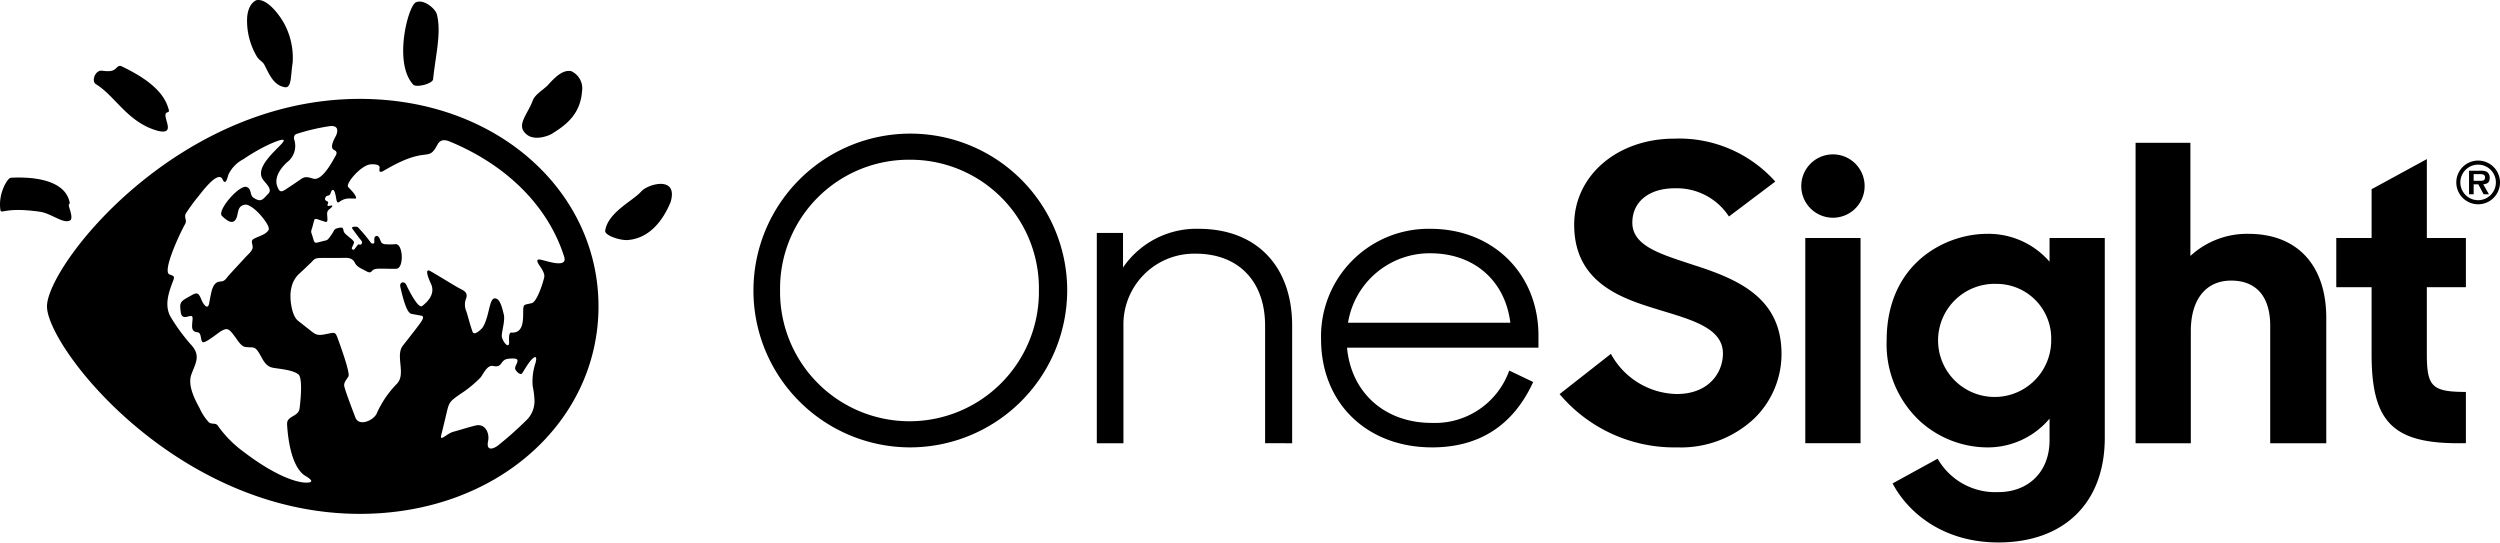 <svg xmlns="http://www.w3.org/2000/svg" viewBox="0 0 368 80"><path d="M366.485 26.198a1.018 1.018 0 0 0-.41-.901 1.951 1.951 0 0 0-.948-.167h-1.684v3.47h.68v-1.469h.685l.78 1.469h.786l-.846-1.469c.622-.04.957-.3.957-.933m-1.334.416h-1.029v-.984h.845c.335 0 .83 0 .83.467 0 .436-.269.526-.646.517m-.376-2.977A3.216 3.216 0 1 0 368 26.848a3.214 3.214 0 0 0-3.225-3.21m0 5.83a2.616 2.616 0 1 1 2.62-2.62 2.62 2.62 0 0 1-2.62 2.62M133.907 65.855a23.093 23.093 0 1 1 23.186-23.094 23.165 23.165 0 0 1-23.186 23.094m0-42.343a18.961 18.961 0 0 0-19.08 19.249 19.051 19.051 0 1 0 38.1 0 18.932 18.932 0 0 0-19.02-19.249m52.315 41.732V47.939c0-6.535-3.913-10.597-10.212-10.597A10.414 10.414 0 0 0 165.37 48v17.244h-3.92V34.288h3.858v5.092a13.074 13.074 0 0 1 11.129-5.7c8.492 0 13.767 5.463 13.767 14.259v17.305zm24.576.61c-9.618 0-16.336-6.54-16.336-15.905a15.826 15.826 0 0 1 16.091-16.268c9.216 0 15.908 6.612 15.908 15.72v1.772h-28.178c.605 6.64 5.577 11.078 12.453 11.078a11.6 11.6 0 0 0 11.335-7.464l.1-.236 3.514 1.678-.104.223c-2.936 6.238-7.912 9.403-14.783 9.403m11.526-18.345c-.77-6.224-5.365-10.227-11.77-10.227a12.174 12.174 0 0 0-12.126 10.227zm24.562 18.345a22.08 22.08 0 0 1-17.313-7.843l7.553-5.923a11.274 11.274 0 0 0 9.7 5.91c4.666 0 6.79-3.096 6.79-5.972 0-3.557-4.168-4.826-8.582-6.168l-.74-.227c-5.307-1.616-12.575-3.833-12.575-12.554 0-7.222 6.337-12.67 14.739-12.67a18.964 18.964 0 0 1 14.862 6.32l-6.818 5.139a9.171 9.171 0 0 0-7.982-4.15c-3.79 0-6.24 1.985-6.24 5.058 0 3.27 3.787 4.513 8.176 5.954l.96.316c6.488 2.088 12.822 4.817 12.822 13.043a13.23 13.23 0 0 1-4.006 9.505 15.774 15.774 0 0 1-11.346 4.262m18.853-.611h8.133V35.03h-8.133zm28.43 14.605c-8.27 0-13.378-4.511-15.579-8.688l6.63-3.64a9.78 9.78 0 0 0 8.95 4.916c4.287 0 7.514-2.862 7.524-7.617v-3.2l-.219.258a11.881 11.881 0 0 1-9.142 3.977 14.865 14.865 0 0 1-9.72-3.868 15.427 15.427 0 0 1-4.898-11.849c0-11.53 8.815-15.716 14.74-15.716a11.895 11.895 0 0 1 9.022 3.857l.217.241v-3.489h8.13v29.407c0 9.733-6.144 15.411-15.655 15.411m-.184-38.06a8.326 8.326 0 1 0 7.952 8.289 8.04 8.04 0 0 0-7.952-8.29m40.19 23.456v-17.3c0-4.284-2.043-6.641-5.752-6.641-3.717 0-5.935 2.779-5.935 7.433v16.508h-8.131V21.018h8.07v16.659a12.268 12.268 0 0 1 8.566-3.255c7.16 0 11.434 4.623 11.434 12.364v18.458zm27.706 0c-9.677 0-12.783-3.182-12.783-13.096v-9.87H343.9v-7.247h5.2v-7.18l8.132-4.433v11.613h5.749v7.247h-5.75v9.81c0 4.832.758 5.594 5.75 5.605v7.55zM274.38 26.46a4.663 4.663 0 1 1-3.661-3.647 4.657 4.657 0 0 1 3.66 3.647M5.875 31.17c-4.989-.722-5.648.333-5.8-.187-.413-2.389 1.002-4.765 1.507-4.817 3.392-.186 7.784.34 8.612 3.38.232.713-.203.232-.021.916.125.467.53 1.5.23 1.92-.931.74-2.827-.985-4.528-1.212m86.506 4.164c3.17-.229 5.202-2.819 6.343-5.615 1.13-3.892-3.333-2.665-4.343-1.531-1.16 1.347-4.91 3.065-5.296 5.78-.09.675 2.114 1.432 3.296 1.366M77.263 19.54c1.203 1.416 3.652.406 4.088.081 2.013-1.255 4.087-2.85 4.325-6.19a2.778 2.778 0 0 0-1.621-2.97c-1.116-.163-2.083.587-3.39 2.049-.542.607-1.92 1.37-2.255 2.305-.677 1.882-2.343 3.489-1.147 4.725m-35.316-6.695c1.005.123.828-1.748 1.128-3.59a10.568 10.568 0 0 0-1.1-5.511c-.577-1.199-2.566-4.036-4.205-3.72-.057.013-1.283.438-1.397 2.68a10.325 10.325 0 0 0 1.38 5.517c.404.72.875.766 1.173 1.333.68 1.293 1.295 3 3.02 3.29M23.32 19.28c2.906.635.151-2.517 1.363-2.755.293-.057.19-.364-.045-1-.91-2.457-3.642-4.282-6.73-5.764-.227-.11-.451-.106-.764.23-.413.445-.873.586-2.105.417-1.025-.139-1.634 1.542-.919 1.983 2.925 1.801 4.677 5.685 9.2 6.89m40.432-7.621c.354-3.467 1.244-6.83.559-9.54-.228-.87-2.003-2.358-3.146-1.747-1.14.684-3.265 8.954-.328 12.092.47.462 2.847-.137 2.915-.805m-10.785 2.895c-27.04 0-46.052 24.599-46.052 30.544 0 5.992 19.013 30.54 46.054 30.54 20.29 0 35.128-13.666 35.128-30.54 0-16.877-14.838-30.544-35.13-30.544m20.367 50.998c-.613.484-1.818.975-1.488-.618.247-1.19-.43-2.632-1.828-2.304-1.008.24-2.184.625-3.29.927-1.008.276-2.061 1.582-1.77.441.287-1.118.623-2.569.854-3.534.31-1.31.56-1.491 1.884-2.423a17.132 17.132 0 0 0 3.018-2.453c.436-.493.974-1.906 1.868-1.717 1.42.302 1.017-.871 2.132-1.043.244-.038 1.362-.179 1.447.175.09.375-.345.825-.342 1.214.002.293.77 1.166 1.068.694.309-.49.604-.988.937-1.462.52-.734 1.378-1.519 1.017-.064a8.538 8.538 0 0 0-.432 3.43 12.964 12.964 0 0 1 .271 2.227 3.98 3.98 0 0 1-.962 2.58 51.066 51.066 0 0 1-4.384 3.93M32.757 26.387c.467 1.09.757-.36.858-.663a4.912 4.912 0 0 1 2.2-2.285 27.687 27.687 0 0 1 3.405-1.993c.265-.135 3.409-1.628 2.312-.368-.983 1.132-3.916 3.488-2.908 5.222.353.606 1.563 1.503.882 2.2-.816.836-1.028 1.34-2.145.641-.676-.42-.242-1.33-1.063-1.616-1.083-.373-4.435 3.519-3.617 4.274.538.496 1.597 1.491 2.114.316.326-.743.094-1.795 1.26-1.986.608-.099 1.611.81 1.996 1.205.313.323 1.866 2.065 1.448 2.578-.484.697-1.465.847-2.178 1.268-.469.278-.122.773-.125 1.19-.006.553-.695 1.09-1.028 1.454-.842.917-1.69 1.828-2.526 2.751-.27.3-.522.782-.979.837l-.397.049c-.615.088-.972.729-1.15 1.522 0 0-.2.901-.32 1.616-.207 1.233-.945.02-1.117-.418-.555-1.404-.817-1.076-1.99-.432-1.224.67-1.26.899-1.082 2.202.214 1.592 1.802-.138 1.74.953-.034.955-.363 1.903.718 2.004.64.059.411 1.206.767 1.452.327.228 2.236-1.317 2.566-1.527 1.1-.698 1.317-.408 2.11.625.351.46.954 1.526 1.58 1.612 1.179.165 1.363-.208 2.042.89.56.907.892 1.954 2.04 2.172.914.174 2.922.3 3.747.976.686.562.307 4.024.177 5.032-.075.573-.484.837-.934 1.1-.944.556-.95.742-.866 1.775.297 3.704 1.258 6.136 2.578 6.988.19.124 1.628.905.54 1.026-1.549.176-5.024-1.02-9.772-4.687a16.51 16.51 0 0 1-3.569-3.673c-.331-.493-.918-.14-1.336-.515a7.777 7.777 0 0 1-1.354-2.07c-.733-1.34-1.778-3.374-1.217-4.941.585-1.632 1.41-2.726.064-4.28a27.414 27.414 0 0 1-3.097-4.198c-1.013-1.746-.262-3.729.405-5.475.245-.642-.21-.611-.62-.812-.996-.492 1.438-5.805 2.352-7.439.308-.548-.26-.972.122-1.565a26.457 26.457 0 0 1 1.847-2.517c.432-.526 2.852-3.843 3.52-2.47.106.25-.097-.197 0 0m16.727-6.472c-.144.327-1.087 1.807-.302 2.163.512.235.363.597.232.823-.347.606-1.933 3.762-3.277 3.402-.78-.206-1.154-.42-1.894.103a82.356 82.356 0 0 1-2.258 1.519c-.722.467-.908.178-1.161-.473-.64-1.635 1.104-3.273 1.439-3.574a3.013 3.013 0 0 0 1.091-3.195c-.145-.363-.128-.861.382-.993a29.546 29.546 0 0 1 4.824-1.122c1.392-.158 1.122.901.924 1.347m16.725.92c8.111 3.35 14.41 9.282 16.846 16.98.52 1.733-2.557.584-3.48.408-1.033-.196-.111.901.11 1.266.627 1.036.454 1.224.277 1.881-.191.712-.988 3.089-1.687 3.252-1.193.277-1.226.146-1.259 1.093-.036 1.016.201 3.375-1.722 3.236-.54-.038-.304 1.408-.358 1.645-.168.749-1.12-.57-1.074-1.222.064-.913.528-2.279.278-3.166-.096-.342-.387-1.854-.945-2.182-1.246-.73-1.013 2.318-2.117 4.135-.12.194-1.264 1.378-1.517.672-.384-1.07-.584-1.955-.901-2.967a2.473 2.473 0 0 1-.026-1.992c.284-.915-.499-1.15-1.13-1.5-.913-.505-3.139-1.9-4.16-2.469-1.003-.557-.1 1.46.063 1.797.648 1.328-.111 2.451-1.258 3.341-.646.504-2.28-2.982-2.28-2.982-.295-.8-1.114-.55-.94.167.135.552.8 3.803 1.605 3.965.481.099 1.017.184 1.526.288.371.074.179.517-.017.812-.651.974-2.474 3.224-2.772 3.628-1.098 1.49.552 4.197-.875 5.6a14.76 14.76 0 0 0-2.97 4.4c-.5.99-2.59 1.906-3.111.537-.422-1.1-1.44-3.757-1.635-4.59-.136-.587.446-1.116.616-1.475.262-.556-1.295-4.788-1.604-5.649-.338-.942-.543-.784-1.314-.642-.934.174-1.588.41-2.338-.18q-1.094-.86-2.184-1.72c-.968-.76-1.312-3.59-.974-4.771a3.806 3.806 0 0 1 1.068-2.05c.69-.628 1.196-1.121 1.77-1.665.53-.498.488-.715 1.434-.74.998-.023 2.25-.004 3.269-.013.536-.007 1.406-.116 1.805.705.316.649 1.016.876 1.61 1.21 1.037.585.631-.205 1.58-.304.8-.083 2.155.042 2.95-.017 1.132-.084.991-3.821-.217-3.608a9.227 9.227 0 0 1-1.503-.003.703.703 0 0 1-.6-.427c-.107-.252-.3-.927-.71-.764-.327.13-.228.632-.232.89-.003.311-.364.238-.503.098a22.248 22.248 0 0 0-1.92-2.291c-.293-.174-1.028-.08-.838.182q.494.682.996 1.36c.153.21.632.614.39.886-.09.102-.17.193-.319.118a.18.18 0 0 0-.252.054c-.156.2-.309.403-.467.602a.221.221 0 0 1-.373-.238c.103-.224.174-.402.271-.628.134-.307-.528-.72-.719-.9-.274-.253-.703-.513-.791-.89-.042-.182-.054-.45-.285-.494a1.998 1.998 0 0 0-.692.112.695.695 0 0 0-.49.396 6.006 6.006 0 0 1-.863 1.238 1.147 1.147 0 0 1-.53.196q-.498.13-.994.257c-.508.132-.52-.25-.647-.653l-.25-.795c-.08-.251.078-.553.142-.795l.224-.842c.038-.144.07-.368.257-.388a1.522 1.522 0 0 1 .549.139l.873.277c.376.12.326-.32.317-.553-.015-.443-.156-.886.205-1.222.075-.07.575-.447.523-.566-.066-.151-.627.116-.693-.033-.095-.214.259-.504-.054-.636-.37-.154-.411-.331-.213-.665.11-.185.343-.14.522-.255.186-.121.196-.427.314-.605.45-.676.653.937.728 1.298.055.272.125.496.416.326a2.393 2.393 0 0 1 1.413-.526c.27.016.538.012.807.018l.169.003c.238-.042-.021-.566-.573-1.166 0 0-.259-.282-.496-.525-.462-.472 1.893-3.26 3.308-3.346.37-.023 1.411-.056 1.305.557-.138.804.316.562.717.324 6.498-3.827 6.334-1 7.817-3.803.44-.826 1.184-.69 1.802-.435" fill-rule="evenodd"></path></svg>